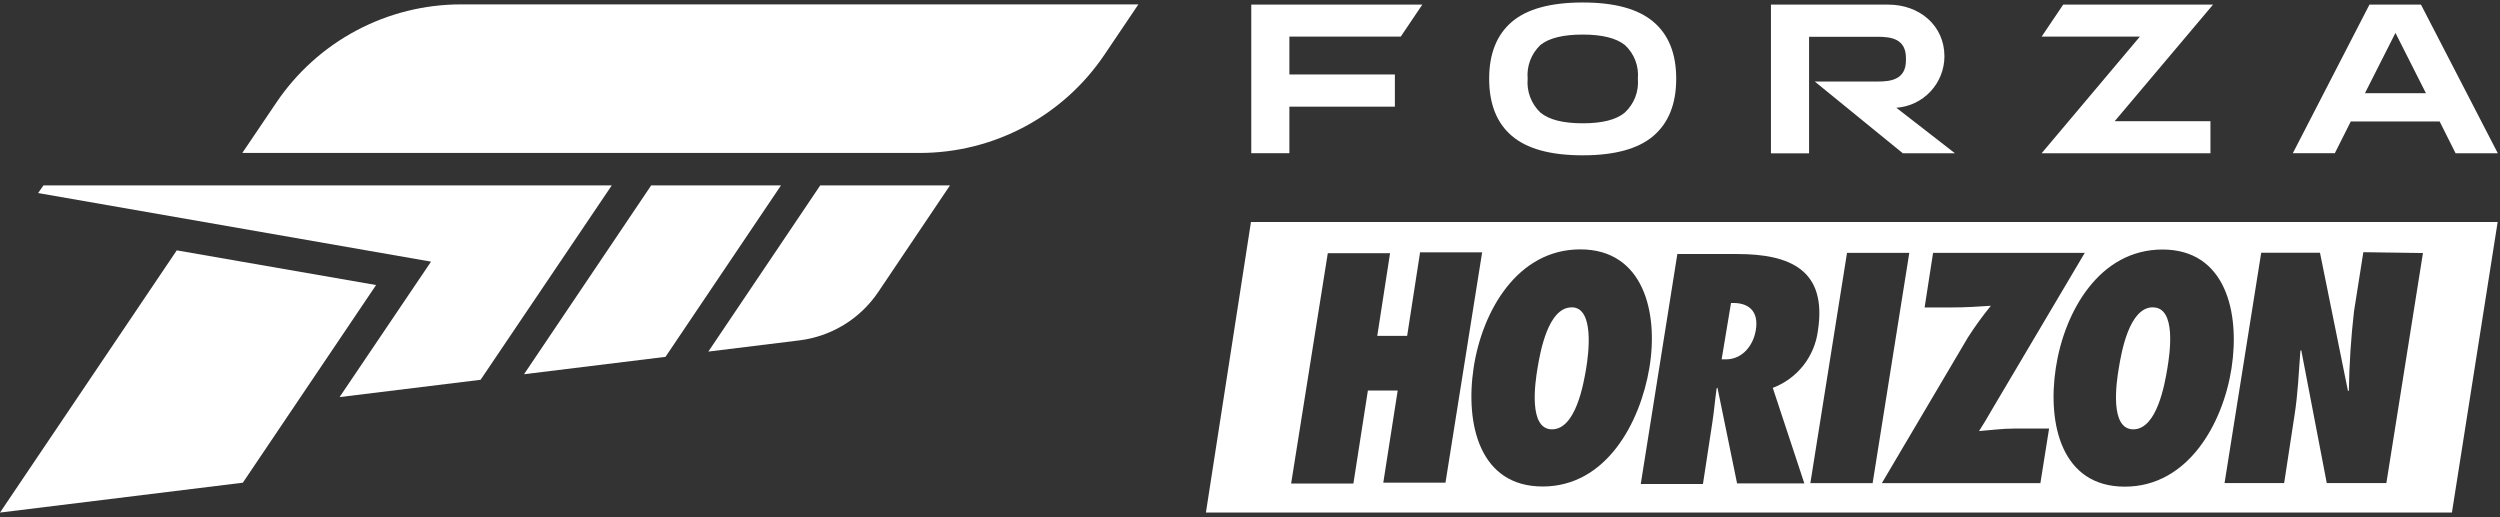 <svg width="377" height="78" viewBox="0 0 377 78" fill="none" xmlns="http://www.w3.org/2000/svg">
<rect x="0" y="0" width="377" height="78" fill="#333333" stroke="none"/>
<g clip-path="url(#clip0_1134_2372)">
<path d="M36.621 72.789L0 77.295L26.655 37.754L56.713 42.984L36.621 72.789ZM41.667 15.478L36.541 23.064H138.702C144.203 23.064 149.619 21.713 154.475 19.13C159.331 16.546 163.479 12.81 166.553 8.248L171.668 0.662H69.518C64.017 0.662 58.601 2.013 53.745 4.597C48.888 7.18 44.741 10.917 41.667 15.478ZM98.196 27.961L79.023 56.433L100.357 53.812L117.771 27.961H98.196ZM123.69 27.961L106.817 53.019L120.541 51.329C122.927 51.036 125.222 50.235 127.273 48.98C129.323 47.725 131.08 46.045 132.426 44.053L143.254 27.961H123.713H123.69ZM6.552 27.961L5.747 29.111L65 39.455L51.207 59.881L72.472 57.272L92.253 27.961H6.552Z" fill="white"/>
<path d="M333.727 0.697H311.129L307.876 5.524H322.692L307.876 23.111H333.336V18.272H318.899L333.727 0.697ZM194.45 5.524H211.232L214.485 0.697H188.691V23.099H194.439V16.088H210.347V11.226H194.439V5.478L194.45 5.524ZM356.635 14.053L361.233 4.961L365.83 14.053H356.635ZM370.302 23.111H376.67L365.083 0.697H357.313L345.761 23.099H352.095L354.497 18.318H367.899L370.302 23.111ZM238.68 18.593C235.703 18.593 233.588 18.053 232.289 16.973C231.606 16.321 231.079 15.524 230.746 14.64C230.414 13.757 230.285 12.81 230.37 11.869C230.288 10.933 230.418 9.99 230.75 9.11C231.083 8.231 231.609 7.437 232.289 6.789C233.588 5.731 235.738 5.214 238.68 5.214C241.623 5.214 243.761 5.754 245.06 6.812C245.745 7.452 246.276 8.241 246.61 9.117C246.945 9.994 247.075 10.935 246.991 11.869C247.074 12.813 246.94 13.764 246.599 14.649C246.258 15.533 245.72 16.328 245.025 16.973C243.753 18.053 241.638 18.593 238.68 18.593ZM238.68 23.421C243.492 23.421 247.04 22.448 249.324 20.502C251.623 18.536 252.772 15.674 252.772 11.869C252.772 8.065 251.623 5.226 249.324 3.283C247.025 1.341 243.496 0.375 238.68 0.375C233.864 0.375 230.289 1.341 228.013 3.272C225.738 5.203 224.565 8.053 224.565 11.869C224.565 15.685 225.715 18.57 228.013 20.513C230.312 22.456 233.841 23.421 238.68 23.421ZM294.807 23.111H286.945L273.669 12.295H283.152C285.106 12.295 287.416 12.03 287.416 9.088V8.754C287.416 5.812 285.117 5.547 283.152 5.547H272.807V23.122H267.06V0.697H284.761C289.428 0.697 293.221 3.823 293.221 8.501C293.214 10.47 292.462 12.363 291.117 13.8C289.771 15.238 287.932 16.112 285.968 16.249L294.807 23.111Z" fill="white"/>
<path d="M359.864 72.847H350.876L347.025 52.789L346.899 52.915C346.646 56.26 346.519 59.467 346.002 62.686L344.45 72.847H335.462L340.99 38.111H349.853L354.082 58.996L354.209 58.87C354.269 54.87 354.53 50.877 354.991 46.904L356.393 38.03L365.381 38.157L359.864 72.847ZM320.416 73.387C310.91 73.387 308.726 63.996 310.013 55.502C311.301 47.007 316.565 37.628 326.105 37.628C335.646 37.628 337.807 47.145 336.519 55.502C335.232 63.858 329.967 73.387 320.427 73.387H320.416ZM307.691 72.858H283.783L296.772 50.869C297.83 49.219 298.982 47.631 300.22 46.111C298.415 46.237 296.369 46.364 294.312 46.364H290.232L291.507 38.134H314.381L300.37 61.8C299.726 62.95 299.094 63.973 298.438 65.007C300.117 64.881 301.887 64.628 303.714 64.628H309.002L307.691 72.858ZM273.002 72.858L278.53 38.134H287.921L282.392 72.858H273.002ZM261.944 72.858L258.99 58.456L258.864 58.582C258.611 60.387 258.484 62.03 258.22 63.72L256.806 72.984H247.427L252.944 38.306H261.933C270.036 38.306 275.553 40.754 274.139 49.881C273.893 51.798 273.129 53.612 271.931 55.129C270.732 56.645 269.143 57.807 267.335 58.49L272.093 72.892H261.933L261.944 72.858ZM232.633 73.364C223.128 73.364 220.944 63.973 222.22 55.479C223.495 46.984 228.783 37.605 238.312 37.605C247.84 37.605 250.128 47.122 248.726 55.479C247.323 63.835 242.174 73.364 232.633 73.364ZM208.599 72.789L210.771 58.892H206.277L204.093 72.915H194.702L200.231 38.18H209.622L207.691 50.651H212.197L214.128 38.18V38.053H223.507L217.978 72.789H208.599ZM188.645 33.478L181.852 77.295H369.749L376.646 33.478H188.645ZM237.001 46.352C233.404 46.352 232.243 53.249 231.863 55.49C231.484 57.731 230.461 64.743 234.047 64.743C237.633 64.743 238.806 57.846 239.185 55.605C239.565 53.364 240.473 46.341 237.001 46.341V46.352ZM324.657 46.341C321.048 46.341 319.898 53.237 319.519 55.479C319.14 57.72 318.117 64.743 321.703 64.743C325.289 64.743 326.45 57.846 326.829 55.605C327.209 53.364 328.255 46.352 324.657 46.352V46.341ZM261.036 45.697L259.622 54.191H260.277C262.726 54.191 264.381 52.134 264.772 49.812C265.277 46.858 263.622 45.571 261.036 45.697Z" fill="white"/>
</g>
<defs>
<clipPath id="clip0_1134_2372">
<rect width="376.669" height="76.92" fill="white" transform="translate(0 0.375)"/>
</clipPath>
</defs>
</svg>
